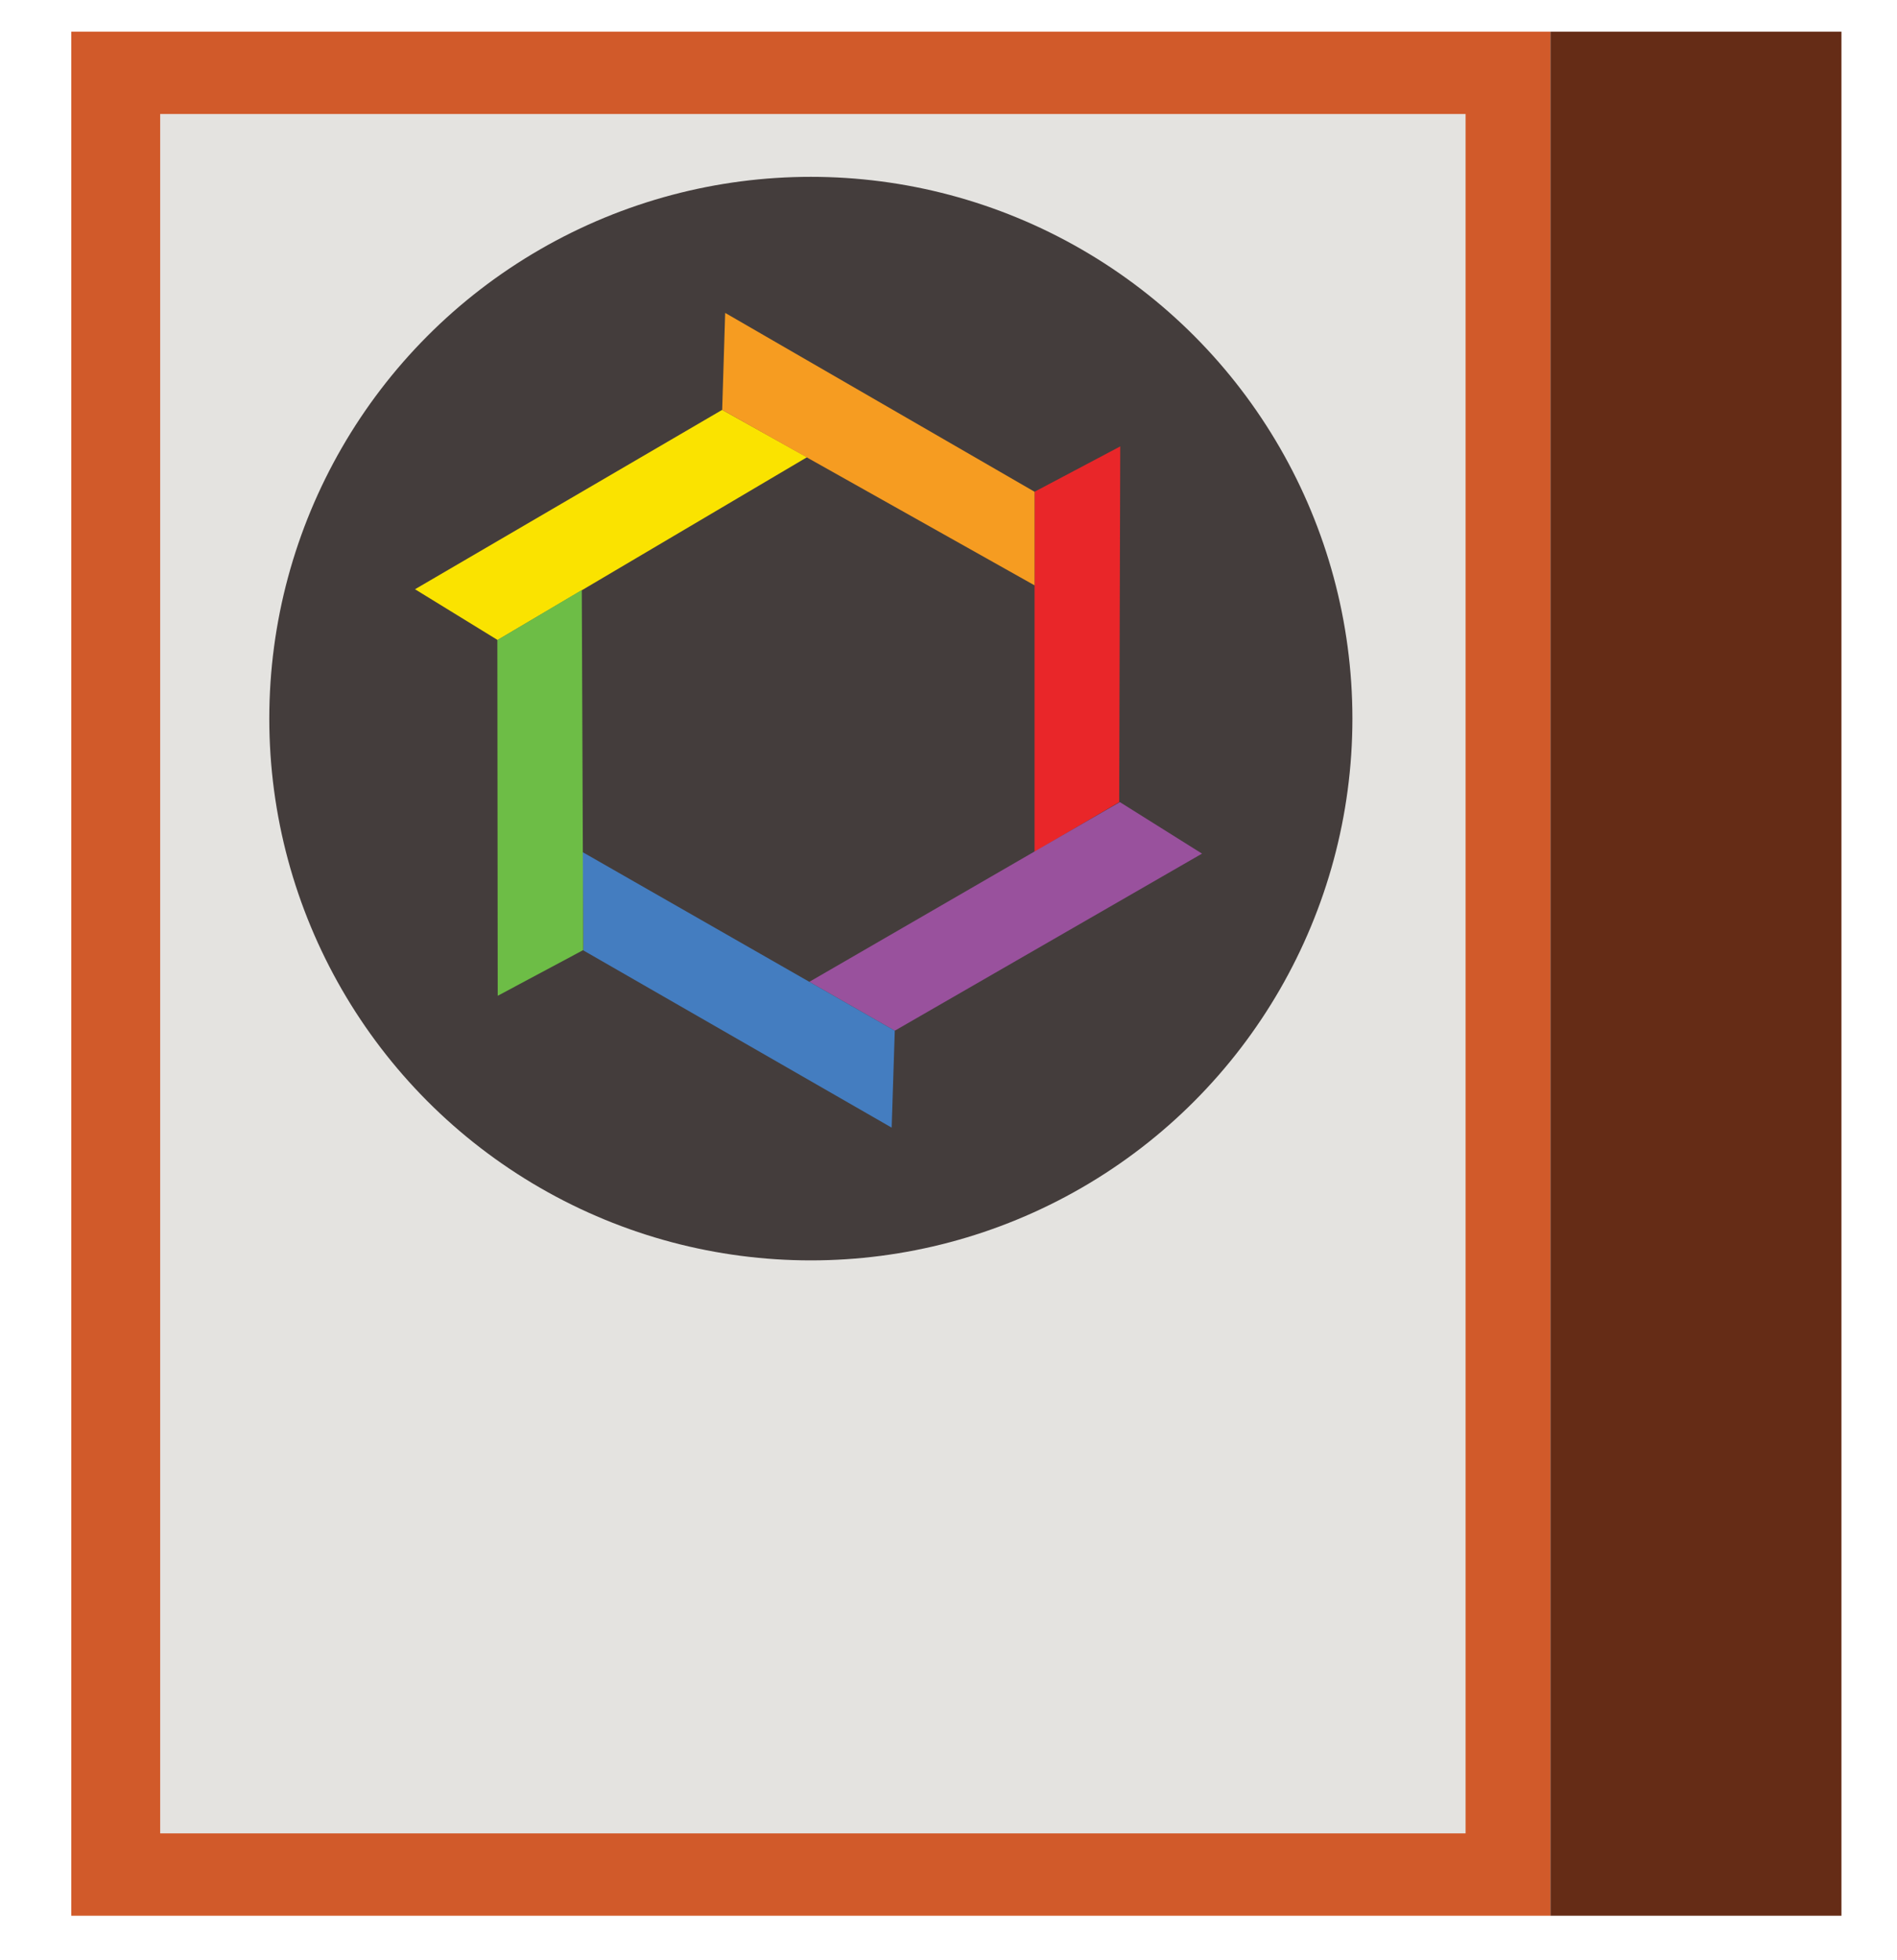 <?xml version="1.0" encoding="utf-8"?>
<!-- Generator: Adobe Illustrator 17.0.0, SVG Export Plug-In . SVG Version: 6.00 Build 0)  -->
<!DOCTYPE svg PUBLIC "-//W3C//DTD SVG 1.0//EN" "http://www.w3.org/TR/2001/REC-SVG-20010904/DTD/svg10.dtd">
<svg version="1.0" id="Layer_1" xmlns="http://www.w3.org/2000/svg" xmlns:xlink="http://www.w3.org/1999/xlink" x="0px" y="0px"
	 width="345.07px" height="356.338px" viewBox="0 0 345.07 356.338" enable-background="new 0 0 345.07 356.338"
	 xml:space="preserve">
<rect x="12.962" y="5.754" fill="#D15A2A" width="269.068" height="342.584"/>
<rect x="282.031" y="5.754" fill="#652C16" width="52.932" height="342.584"/>
<rect x="29.136" y="20.73" fill="#E4E3E0" width="237.457" height="312.632"/>
<circle fill="#443D3C" cx="147.496" cy="130.666" r="98.511"/>
<g>
	<polygon fill="#E92629" points="203.585,145.851 188.188,154.891 188.188,89.417 203.776,81.17 	"/>
	<polygon fill="#99519D" points="162.762,187.415 147.221,178.527 203.707,145.848 218.649,155.215 	"/>
	<polygon fill="#FAE300" points="131.367,74.524 146.795,83.139 90.518,116.373 75.491,107.143 	"/>
	<polygon fill="#F69C21" points="188.188,89.417 188.189,106.434 131.367,74.524 131.911,56.897 	"/>
	<polygon fill="#447DC0" points="106.115,172.815 105.978,154.943 162.762,187.415 162.198,205.04 	"/>
	<polygon fill="#6DBD46" points="90.467,116.382 105.829,107.281 106.093,172.754 90.536,181.064 	"/>
</g>
</svg>
